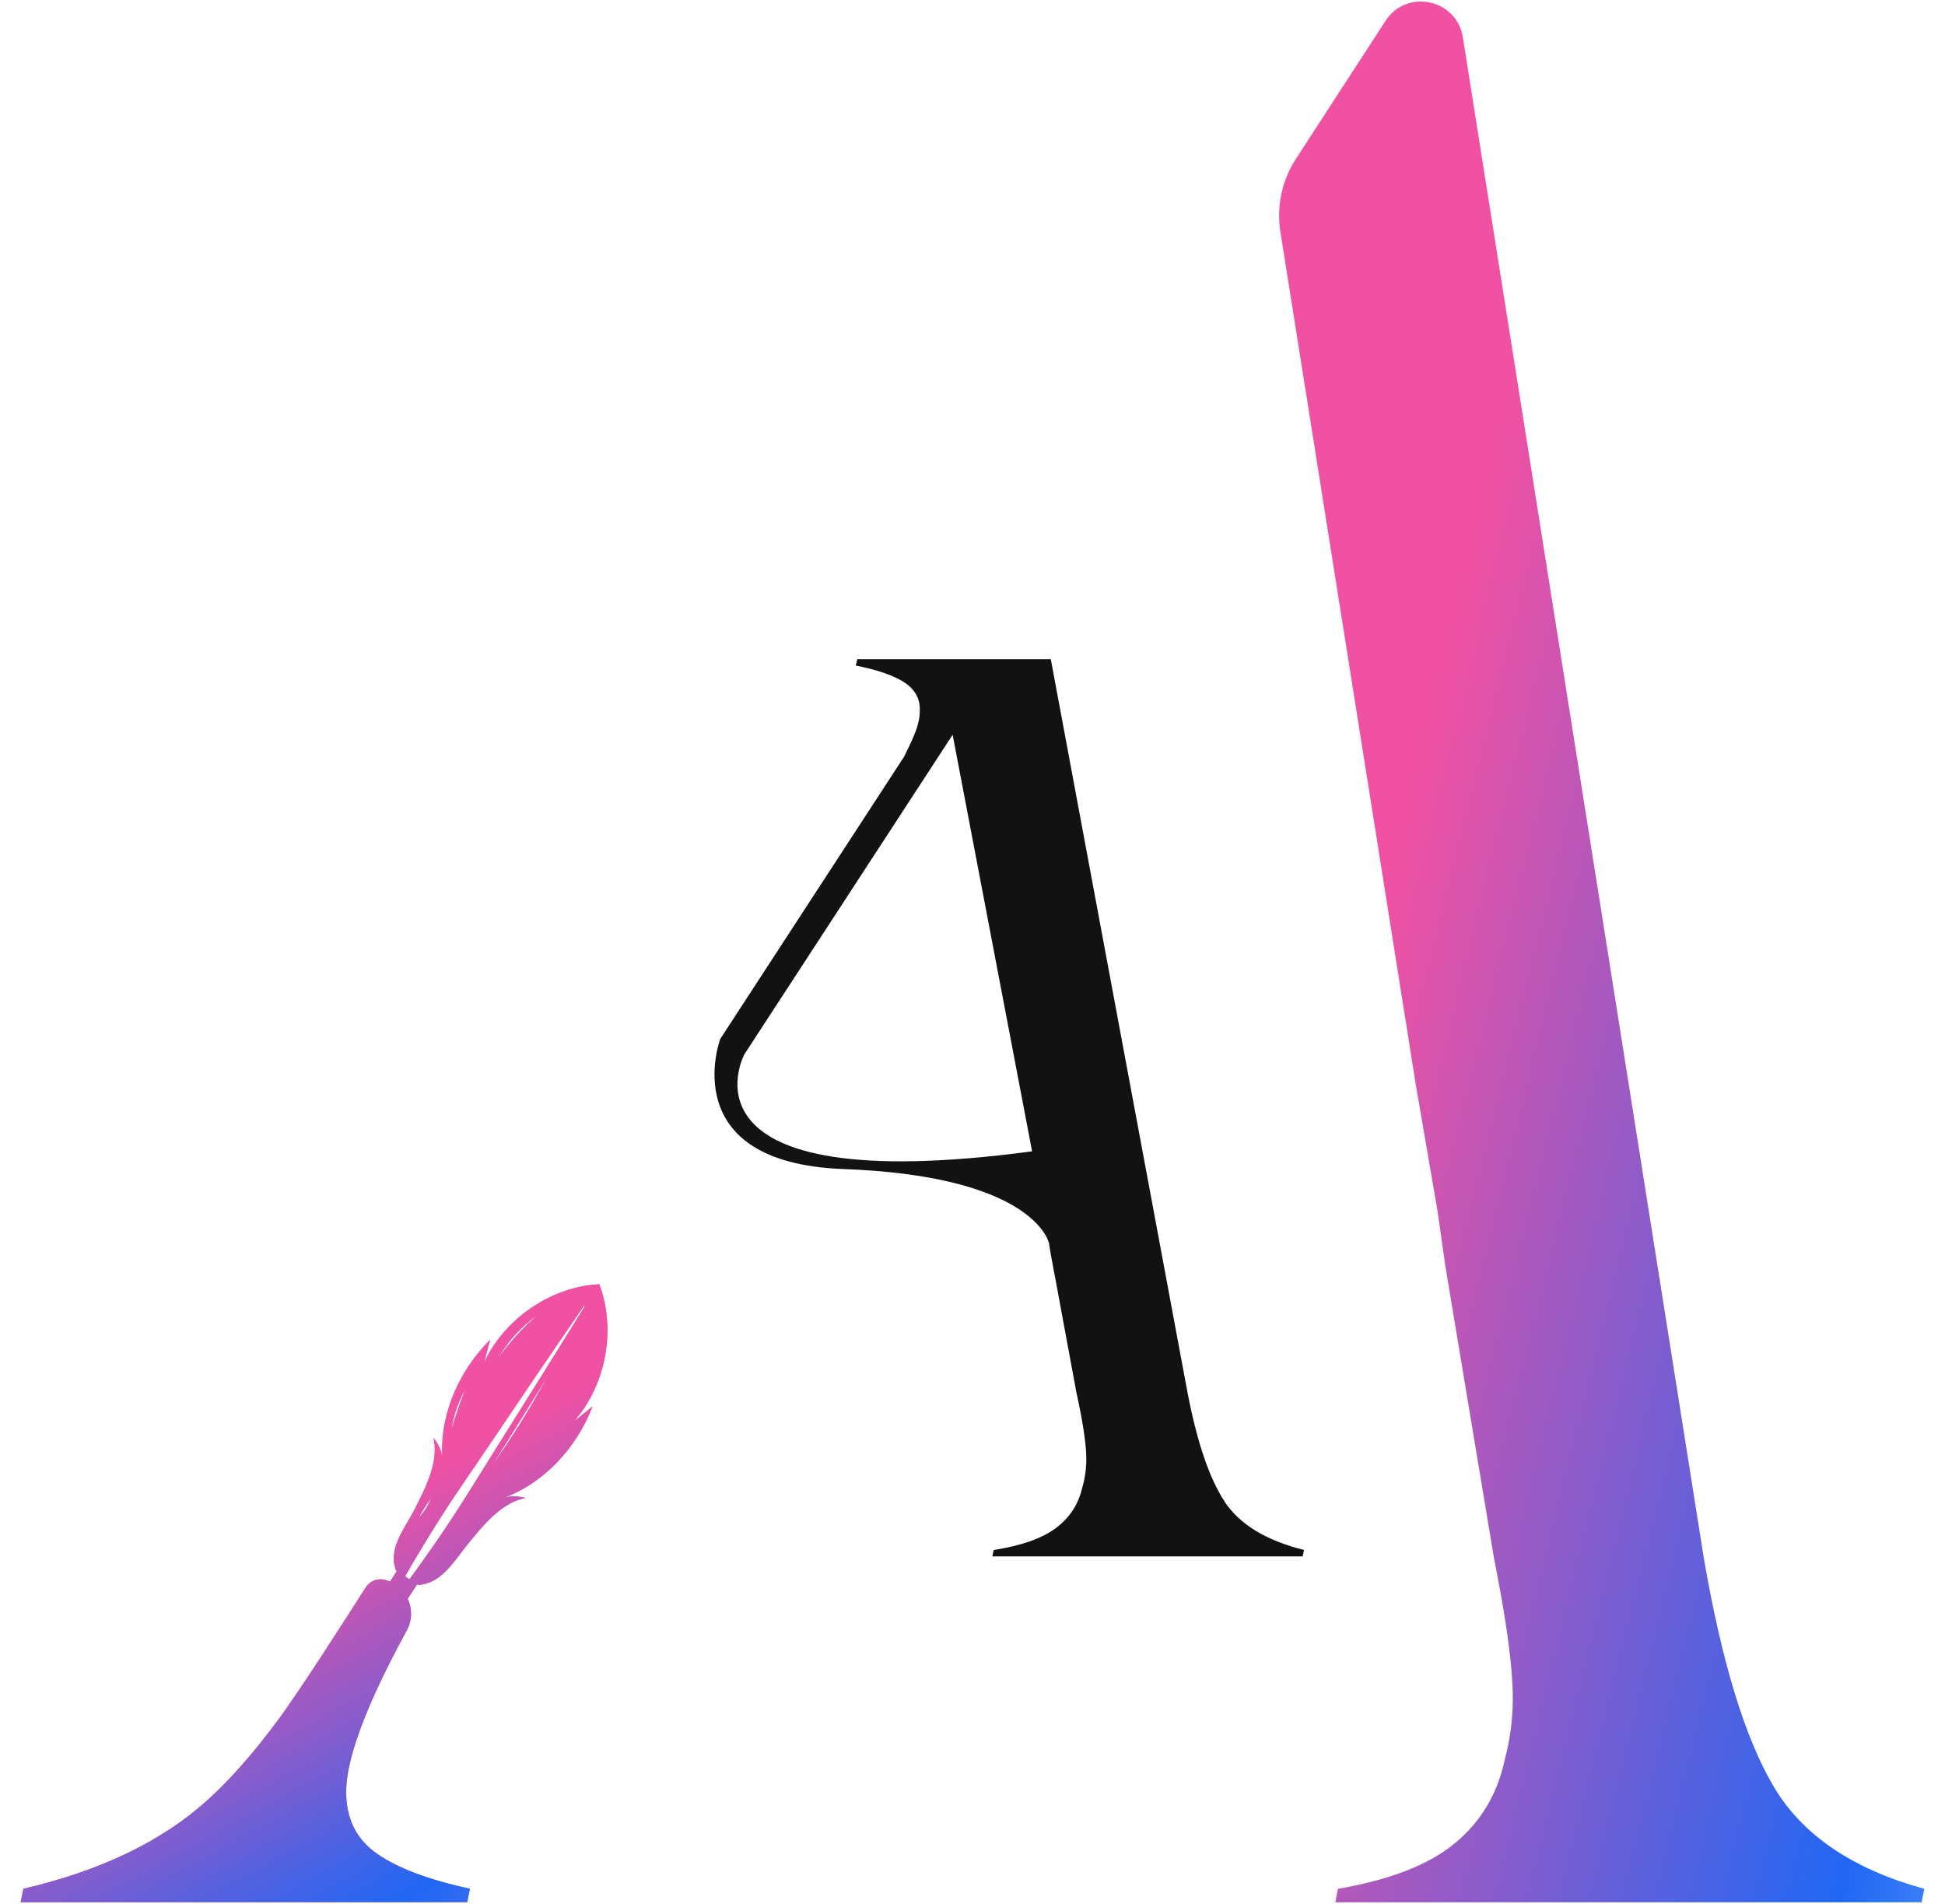 <svg width="47" height="46" viewBox="0 0 47 46" fill="none" xmlns="http://www.w3.org/2000/svg">
<path d="M42.861 43.167C42.167 41.997 41.604 40.156 41.171 37.642L35.349 0.901C35.202 -0.025 33.991 -0.282 33.48 0.504L31.314 3.84C30.976 4.361 30.843 4.988 30.94 5.6L34.209 26.19L34.737 29.259L34.932 30.624L35.487 33.958L36.101 37.643C36.404 39.161 36.556 40.287 36.556 41.023C36.556 41.543 36.491 42.042 36.361 42.518C36.187 43.342 35.786 44.013 35.159 44.534C34.531 45.053 33.588 45.421 32.332 45.637L32.267 45.962H46.435L46.5 45.637C44.766 45.161 43.553 44.338 42.861 43.168V43.167Z" fill="url(#paint0_linear_999_30079)"/>
<path d="M29.588 36.273C29.222 35.716 28.924 34.837 28.695 33.641L25.392 15.927H20.715L20.68 16.081C21.206 16.186 21.596 16.32 21.849 16.485C22.102 16.65 22.227 16.868 22.227 17.136C22.227 17.259 22.216 17.362 22.193 17.445C22.169 17.59 22.055 17.87 21.848 18.281L17.404 25.103C17.404 25.103 16.288 28.094 20.384 28.246C24.756 28.407 25.297 29.851 25.347 30.03L25.35 30.041V30.049L25.39 30.296L25.491 30.841H25.492L26.01 33.641C26.169 34.363 26.25 34.901 26.25 35.251C26.25 35.498 26.215 35.737 26.147 35.963C26.055 36.355 25.843 36.675 25.51 36.924C25.178 37.171 24.679 37.347 24.014 37.45L23.979 37.605H31.477L31.512 37.45C30.595 37.222 29.952 36.83 29.585 36.273H29.588ZM17.984 25.479L23.02 17.753L24.94 27.818C16.121 28.997 17.984 25.479 17.984 25.479Z" fill="#121212"/>
<path d="M14.675 32V31.993C14.673 31.948 14.67 31.904 14.666 31.86C14.665 31.848 14.664 31.835 14.663 31.823C14.663 31.817 14.662 31.81 14.661 31.804C14.658 31.774 14.655 31.744 14.651 31.714C14.645 31.667 14.637 31.62 14.629 31.574C14.622 31.535 14.615 31.496 14.607 31.458C14.603 31.439 14.598 31.42 14.593 31.401C14.593 31.398 14.592 31.394 14.591 31.391C14.584 31.36 14.576 31.329 14.567 31.298C14.567 31.294 14.565 31.29 14.564 31.286C14.554 31.251 14.544 31.216 14.533 31.182C14.532 31.178 14.531 31.173 14.529 31.169C14.528 31.167 14.527 31.164 14.527 31.162C14.517 31.133 14.508 31.105 14.497 31.077C14.492 31.061 14.486 31.046 14.48 31.03C14.465 31.03 14.451 31.032 14.436 31.033C14.395 31.036 14.354 31.039 14.313 31.044C14.284 31.047 14.255 31.051 14.225 31.055C14.222 31.055 14.218 31.055 14.215 31.055C14.187 31.059 14.159 31.064 14.13 31.069C14.087 31.076 14.045 31.085 14.002 31.094C13.969 31.101 13.936 31.109 13.904 31.117C13.869 31.126 13.834 31.135 13.8 31.145C13.798 31.145 13.797 31.146 13.796 31.146C13.762 31.156 13.728 31.166 13.695 31.177C13.66 31.189 13.626 31.2 13.592 31.213C13.523 31.238 13.456 31.265 13.389 31.294C13.322 31.323 13.256 31.354 13.191 31.389C13.127 31.422 13.063 31.458 13 31.496C12.966 31.517 12.932 31.538 12.899 31.56C12.871 31.577 12.843 31.596 12.816 31.615C12.757 31.657 12.697 31.7 12.639 31.746C12.582 31.791 12.527 31.838 12.472 31.887C12.418 31.936 12.364 31.987 12.313 32.039C12.289 32.065 12.262 32.091 12.239 32.118C12.213 32.145 12.19 32.172 12.165 32.2C12.047 32.337 11.941 32.485 11.848 32.639C11.821 32.684 11.795 32.73 11.771 32.777C11.745 32.826 11.72 32.876 11.697 32.926C11.746 32.746 11.794 32.551 11.844 32.372C11.756 32.459 11.673 32.55 11.593 32.645C11.554 32.693 11.515 32.741 11.477 32.791C11.458 32.816 11.44 32.84 11.421 32.866C11.385 32.916 11.349 32.967 11.315 33.019C11.121 33.314 10.965 33.634 10.857 33.968C10.843 34.008 10.831 34.049 10.819 34.09C10.814 34.107 10.81 34.124 10.805 34.14C10.793 34.185 10.781 34.23 10.771 34.275C10.701 34.58 10.671 34.892 10.688 35.203C10.665 35.036 10.579 34.873 10.475 34.74C10.48 34.764 10.485 34.788 10.489 34.812C10.497 34.858 10.501 34.905 10.504 34.951C10.532 35.448 10.284 35.941 10.056 36.398C10.003 36.505 9.943 36.608 9.882 36.712C9.852 36.764 9.822 36.816 9.792 36.867C9.777 36.893 9.763 36.92 9.748 36.946C9.72 36.997 9.693 37.048 9.667 37.1C9.655 37.126 9.643 37.152 9.631 37.179C9.596 37.257 9.568 37.334 9.548 37.413C9.523 37.512 9.511 37.611 9.519 37.712C9.52 37.727 9.521 37.742 9.524 37.757C9.524 37.761 9.524 37.766 9.524 37.77C9.532 37.828 9.547 37.886 9.569 37.944L9.591 37.958L9.424 38.214C9.385 38.196 9.343 38.182 9.3 38.171C9.123 38.126 8.936 38.199 8.838 38.354C8.404 39.037 7.224 40.882 6.702 41.581C6.108 42.378 5.547 43.014 5.017 43.491C3.913 44.489 2.428 45.203 0.566 45.635L0.5 45.96H11.29L11.355 45.635C10.357 45.419 9.61 45.138 9.112 44.79C8.613 44.444 8.365 43.946 8.365 43.296C8.365 42.967 8.445 42.558 8.605 42.069C8.84 41.35 9.248 40.459 9.829 39.394C9.9 39.264 9.933 39.124 9.933 38.988C9.933 38.862 9.905 38.739 9.852 38.628L10.081 38.278L10.106 38.294C10.2 38.289 10.287 38.269 10.368 38.238C10.388 38.23 10.408 38.222 10.428 38.213C10.439 38.208 10.449 38.202 10.46 38.197C10.479 38.187 10.499 38.176 10.518 38.165C10.541 38.151 10.565 38.135 10.587 38.119C10.625 38.092 10.662 38.063 10.697 38.032C10.738 37.996 10.778 37.957 10.817 37.916C10.836 37.895 10.856 37.873 10.876 37.851C10.906 37.816 10.936 37.781 10.966 37.744C11 37.702 11.034 37.658 11.069 37.613C11.141 37.519 11.212 37.422 11.286 37.329C11.309 37.3 11.332 37.272 11.355 37.244C11.425 37.16 11.496 37.074 11.568 36.99C11.641 36.906 11.716 36.823 11.794 36.744C12.053 36.48 12.345 36.263 12.701 36.193C12.556 36.156 12.393 36.141 12.246 36.17C12.229 36.173 12.213 36.178 12.197 36.182C12.197 36.182 12.194 36.184 12.194 36.184H12.191C12.252 36.16 12.312 36.136 12.373 36.109C12.461 36.069 12.549 36.026 12.634 35.977C13.4 35.547 14 34.807 14.316 33.985C14.207 34.073 14.091 34.165 13.979 34.254C13.942 34.284 13.905 34.313 13.869 34.342C13.899 34.308 13.928 34.274 13.956 34.239C13.963 34.23 13.97 34.221 13.977 34.212C13.999 34.185 14.019 34.158 14.039 34.13C14.047 34.121 14.053 34.112 14.06 34.103C14.085 34.068 14.109 34.032 14.134 33.995C14.135 33.993 14.137 33.99 14.138 33.988C14.163 33.949 14.188 33.909 14.211 33.868C14.229 33.839 14.246 33.81 14.261 33.78C14.275 33.757 14.287 33.733 14.299 33.71C14.316 33.677 14.332 33.644 14.348 33.611L14.351 33.605C14.351 33.605 14.354 33.599 14.355 33.596C14.37 33.564 14.385 33.531 14.399 33.497C14.405 33.484 14.41 33.472 14.415 33.459C14.432 33.419 14.448 33.379 14.462 33.339C14.466 33.328 14.47 33.318 14.474 33.307C14.478 33.297 14.481 33.288 14.484 33.278C14.496 33.244 14.507 33.21 14.518 33.176C14.531 33.137 14.542 33.097 14.553 33.057C14.559 33.035 14.565 33.014 14.57 32.993C14.574 32.977 14.578 32.96 14.582 32.944C14.587 32.925 14.591 32.906 14.596 32.886C14.607 32.836 14.617 32.787 14.625 32.737L14.628 32.719C14.641 32.645 14.651 32.57 14.659 32.494C14.661 32.476 14.663 32.457 14.665 32.438C14.667 32.419 14.668 32.4 14.669 32.381C14.671 32.351 14.673 32.321 14.675 32.29V32.287C14.677 32.244 14.678 32.2 14.678 32.156V32.128C14.678 32.085 14.677 32.042 14.675 31.999V32ZM12.998 31.765C12.637 32.078 12.313 32.432 12.034 32.821C12.271 32.404 12.607 32.041 12.998 31.765ZM11.241 33.573C11.121 33.879 11.006 34.216 10.912 34.531C10.91 34.535 10.909 34.539 10.908 34.543C10.957 34.203 11.071 33.871 11.241 33.573ZM10.415 36.202C10.415 36.202 10.413 36.208 10.411 36.211C10.347 36.385 10.241 36.539 10.117 36.674C10.203 36.507 10.306 36.355 10.415 36.202ZM11.893 35.409C12.274 34.797 12.855 33.867 13.229 33.261C12.829 34.003 12.382 34.721 11.893 35.409ZM11.304 36.09C11.043 36.507 10.771 36.918 10.49 37.324C10.386 37.474 10.282 37.622 10.177 37.768C10.156 37.799 10.133 37.83 10.111 37.861C10.04 37.96 9.968 38.059 9.895 38.157L9.787 38.087C9.848 37.981 9.91 37.875 9.972 37.77C10.328 37.166 10.715 36.541 11.11 35.964C11.495 35.403 12.514 33.894 12.906 33.312C13.308 32.725 13.707 32.135 14.111 31.549L14.131 31.562C13.271 32.961 12.175 34.688 11.304 36.09Z" fill="#F051A3"/>
<path d="M14.675 32V31.993C14.673 31.948 14.67 31.904 14.666 31.86C14.665 31.848 14.664 31.835 14.663 31.823C14.663 31.817 14.662 31.81 14.661 31.804C14.658 31.774 14.655 31.744 14.651 31.714C14.645 31.667 14.637 31.62 14.629 31.574C14.622 31.535 14.615 31.496 14.607 31.458C14.603 31.439 14.598 31.42 14.593 31.401C14.593 31.398 14.592 31.394 14.591 31.391C14.584 31.36 14.576 31.329 14.567 31.298C14.567 31.294 14.565 31.29 14.564 31.286C14.554 31.251 14.544 31.216 14.533 31.182C14.532 31.178 14.531 31.173 14.529 31.169C14.528 31.167 14.527 31.164 14.527 31.162C14.517 31.133 14.508 31.105 14.497 31.077C14.492 31.061 14.486 31.046 14.48 31.03C14.465 31.03 14.451 31.032 14.436 31.033C14.395 31.036 14.354 31.039 14.313 31.044C14.284 31.047 14.255 31.051 14.225 31.055C14.222 31.055 14.218 31.055 14.215 31.055C14.187 31.059 14.159 31.064 14.13 31.069C14.087 31.076 14.045 31.085 14.002 31.094C13.969 31.101 13.936 31.109 13.904 31.117C13.869 31.126 13.834 31.135 13.8 31.145C13.798 31.145 13.797 31.146 13.796 31.146C13.762 31.156 13.728 31.166 13.695 31.177C13.66 31.189 13.626 31.2 13.592 31.213C13.523 31.238 13.456 31.265 13.389 31.294C13.322 31.323 13.256 31.354 13.191 31.389C13.127 31.422 13.063 31.458 13 31.496C12.966 31.517 12.932 31.538 12.899 31.56C12.871 31.577 12.843 31.596 12.816 31.615C12.757 31.657 12.697 31.7 12.639 31.746C12.582 31.791 12.527 31.838 12.472 31.887C12.418 31.936 12.364 31.987 12.313 32.039C12.289 32.065 12.262 32.091 12.239 32.118C12.213 32.145 12.19 32.172 12.165 32.2C12.047 32.337 11.941 32.485 11.848 32.639C11.821 32.684 11.795 32.73 11.771 32.777C11.745 32.826 11.72 32.876 11.697 32.926C11.746 32.746 11.794 32.551 11.844 32.372C11.756 32.459 11.673 32.55 11.593 32.645C11.554 32.693 11.515 32.741 11.477 32.791C11.458 32.816 11.44 32.84 11.421 32.866C11.385 32.916 11.349 32.967 11.315 33.019C11.121 33.314 10.965 33.634 10.857 33.968C10.843 34.008 10.831 34.049 10.819 34.09C10.814 34.107 10.81 34.124 10.805 34.14C10.793 34.185 10.781 34.23 10.771 34.275C10.701 34.58 10.671 34.892 10.688 35.203C10.665 35.036 10.579 34.873 10.475 34.74C10.48 34.764 10.485 34.788 10.489 34.812C10.497 34.858 10.501 34.905 10.504 34.951C10.532 35.448 10.284 35.941 10.056 36.398C10.003 36.505 9.943 36.608 9.882 36.712C9.852 36.764 9.822 36.816 9.792 36.867C9.777 36.893 9.763 36.92 9.748 36.946C9.72 36.997 9.693 37.048 9.667 37.1C9.655 37.126 9.643 37.152 9.631 37.179C9.596 37.257 9.568 37.334 9.548 37.413C9.523 37.512 9.511 37.611 9.519 37.712C9.52 37.727 9.521 37.742 9.524 37.757C9.524 37.761 9.524 37.766 9.524 37.77C9.532 37.828 9.547 37.886 9.569 37.944L9.591 37.958L9.424 38.214C9.385 38.196 9.343 38.182 9.3 38.171C9.123 38.126 8.936 38.199 8.838 38.354C8.404 39.037 7.224 40.882 6.702 41.581C6.108 42.378 5.547 43.014 5.017 43.491C3.913 44.489 2.428 45.203 0.566 45.635L0.5 45.96H11.29L11.355 45.635C10.357 45.419 9.61 45.138 9.112 44.79C8.613 44.444 8.365 43.946 8.365 43.296C8.365 42.967 8.445 42.558 8.605 42.069C8.84 41.35 9.248 40.459 9.829 39.394C9.9 39.264 9.933 39.124 9.933 38.988C9.933 38.862 9.905 38.739 9.852 38.628L10.081 38.278L10.106 38.294C10.2 38.289 10.287 38.269 10.368 38.238C10.388 38.23 10.408 38.222 10.428 38.213C10.439 38.208 10.449 38.202 10.46 38.197C10.479 38.187 10.499 38.176 10.518 38.165C10.541 38.151 10.565 38.135 10.587 38.119C10.625 38.092 10.662 38.063 10.697 38.032C10.738 37.996 10.778 37.957 10.817 37.916C10.836 37.895 10.856 37.873 10.876 37.851C10.906 37.816 10.936 37.781 10.966 37.744C11 37.702 11.034 37.658 11.069 37.613C11.141 37.519 11.212 37.422 11.286 37.329C11.309 37.3 11.332 37.272 11.355 37.244C11.425 37.16 11.496 37.074 11.568 36.99C11.641 36.906 11.716 36.823 11.794 36.744C12.053 36.48 12.345 36.263 12.701 36.193C12.556 36.156 12.393 36.141 12.246 36.17C12.229 36.173 12.213 36.178 12.197 36.182C12.197 36.182 12.194 36.184 12.194 36.184H12.191C12.252 36.16 12.312 36.136 12.373 36.109C12.461 36.069 12.549 36.026 12.634 35.977C13.4 35.547 14 34.807 14.316 33.985C14.207 34.073 14.091 34.165 13.979 34.254C13.942 34.284 13.905 34.313 13.869 34.342C13.899 34.308 13.928 34.274 13.956 34.239C13.963 34.23 13.97 34.221 13.977 34.212C13.999 34.185 14.019 34.158 14.039 34.13C14.047 34.121 14.053 34.112 14.06 34.103C14.085 34.068 14.109 34.032 14.134 33.995C14.135 33.993 14.137 33.99 14.138 33.988C14.163 33.949 14.188 33.909 14.211 33.868C14.229 33.839 14.246 33.81 14.261 33.78C14.275 33.757 14.287 33.733 14.299 33.71C14.316 33.677 14.332 33.644 14.348 33.611L14.351 33.605C14.351 33.605 14.354 33.599 14.355 33.596C14.37 33.564 14.385 33.531 14.399 33.497C14.405 33.484 14.41 33.472 14.415 33.459C14.432 33.419 14.448 33.379 14.462 33.339C14.466 33.328 14.47 33.318 14.474 33.307C14.478 33.297 14.481 33.288 14.484 33.278C14.496 33.244 14.507 33.21 14.518 33.176C14.531 33.137 14.542 33.097 14.553 33.057C14.559 33.035 14.565 33.014 14.57 32.993C14.574 32.977 14.578 32.96 14.582 32.944C14.587 32.925 14.591 32.906 14.596 32.886C14.607 32.836 14.617 32.787 14.625 32.737L14.628 32.719C14.641 32.645 14.651 32.57 14.659 32.494C14.661 32.476 14.663 32.457 14.665 32.438C14.667 32.419 14.668 32.4 14.669 32.381C14.671 32.351 14.673 32.321 14.675 32.29V32.287C14.677 32.244 14.678 32.2 14.678 32.156V32.128C14.678 32.085 14.677 32.042 14.675 31.999V32ZM12.998 31.765C12.637 32.078 12.313 32.432 12.034 32.821C12.271 32.404 12.607 32.041 12.998 31.765ZM11.241 33.573C11.121 33.879 11.006 34.216 10.912 34.531C10.91 34.535 10.909 34.539 10.908 34.543C10.957 34.203 11.071 33.871 11.241 33.573ZM10.415 36.202C10.415 36.202 10.413 36.208 10.411 36.211C10.347 36.385 10.241 36.539 10.117 36.674C10.203 36.507 10.306 36.355 10.415 36.202ZM11.893 35.409C12.274 34.797 12.855 33.867 13.229 33.261C12.829 34.003 12.382 34.721 11.893 35.409ZM11.304 36.09C11.043 36.507 10.771 36.918 10.49 37.324C10.386 37.474 10.282 37.622 10.177 37.768C10.156 37.799 10.133 37.83 10.111 37.861C10.04 37.96 9.968 38.059 9.895 38.157L9.787 38.087C9.848 37.981 9.91 37.875 9.972 37.77C10.328 37.166 10.715 36.541 11.11 35.964C11.495 35.403 12.514 33.894 12.906 33.312C13.308 32.725 13.707 32.135 14.111 31.549L14.131 31.562C13.271 32.961 12.175 34.688 11.304 36.09Z" fill="url(#paint1_linear_999_30079)"/>
<defs>
<linearGradient id="paint0_linear_999_30079" x1="31.196" y1="1.629" x2="73.57" y2="12.163" gradientUnits="userSpaceOnUse">
<stop offset="0.162" stop-color="#F051A3"/>
<stop offset="0.54" stop-color="#2067F4"/>
<stop offset="1" stop-color="#4CBAFF" stop-opacity="0"/>
</linearGradient>
<linearGradient id="paint1_linear_999_30079" x1="10.193" y1="31.234" x2="21.421" y2="51.729" gradientUnits="userSpaceOnUse">
<stop offset="0.162" stop-color="#F051A3"/>
<stop offset="0.54" stop-color="#2067F4"/>
<stop offset="1" stop-color="#4CBAFF" stop-opacity="0"/>
</linearGradient>
</defs>
</svg>

